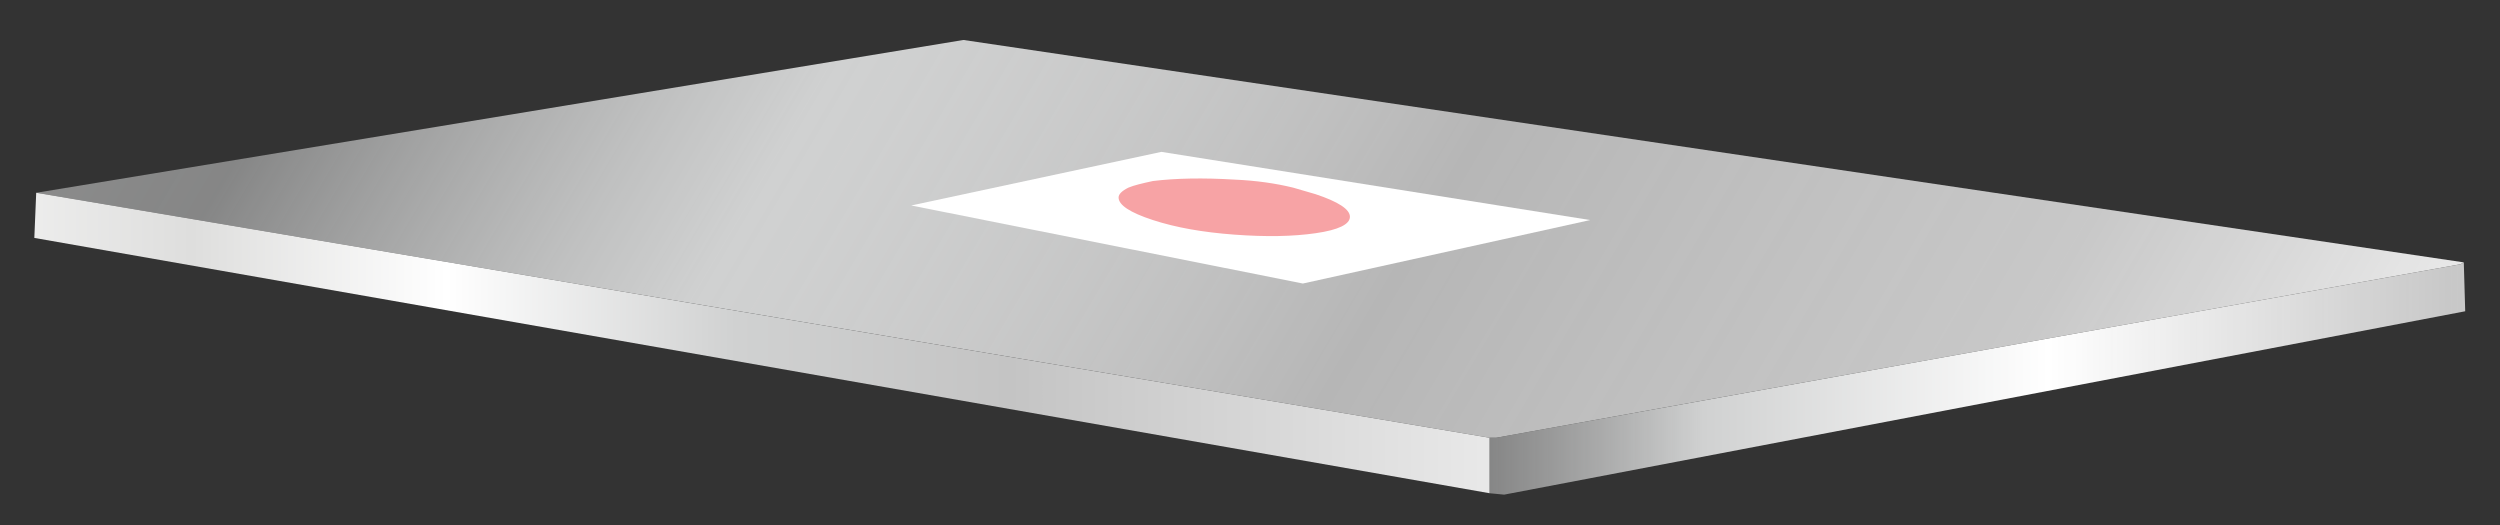 <?xml version="1.0" encoding="utf-8"?>
<!-- Generator: Adobe Illustrator 16.0.0, SVG Export Plug-In . SVG Version: 6.00 Build 0)  -->
<!DOCTYPE svg PUBLIC "-//W3C//DTD SVG 1.1//EN" "http://www.w3.org/Graphics/SVG/1.1/DTD/svg11.dtd">
<svg version="1.1" id="Layer_2_2_" xmlns="http://www.w3.org/2000/svg" xmlns:xlink="http://www.w3.org/1999/xlink" x="0px" y="0px"
	 width="53.17px" height="11.17px" viewBox="0 0 53.17 11.17" enable-background="new 0 0 53.17 11.17" xml:space="preserve">
<rect x="0" y="0" width="53.17" height="11.17" fill="#333333" stroke="none"/>
<g>
	<g>
		<g>
			
				<linearGradient id="SVGID_1_" gradientUnits="userSpaceOnUse" x1="-363.259" y1="382.141" x2="-285.697" y2="336.27" gradientTransform="matrix(0.691 0 0 -0.691 247.553 251.081)">
				<stop  offset="0" style="stop-color:#E6E6E5;stop-opacity:0.58"/>
				<stop  offset="0.251" style="stop-color:#FBFCFC;stop-opacity:0.412"/>
				<stop  offset="0.412" style="stop-color:#D0D1D1"/>
				<stop  offset="0.612" style="stop-color:#FFFFFF;stop-opacity:0.643"/>
				<stop  offset="0.804" style="stop-color:#EAEAEA;stop-opacity:0.812"/>
				<stop  offset="1" style="stop-color:#FFFFFF"/>
			</linearGradient>
			<polygon fill="url(#SVGID_1_)" points="31.68,9.31 0.77,4.1 20.49,0.85 52.4,5.58 52.33,5.62 31.82,9.31 			"/>
			
				<linearGradient id="SVGID_2_" gradientUnits="userSpaceOnUse" x1="-327.747" y1="351.861" x2="-274.548" y2="351.861" gradientTransform="matrix(0.691 0 0 -0.691 247.553 251.081)">
				<stop  offset="0" style="stop-color:#E6E6E5;stop-opacity:0.58"/>
				<stop  offset="0.196" style="stop-color:#989898;stop-opacity:0.412"/>
				<stop  offset="0.412" style="stop-color:#D0D1D1"/>
				<stop  offset="0.612" style="stop-color:#FFFFFF"/>
				<stop  offset="0.847" style="stop-color:#EAEAEA;stop-opacity:0.812"/>
				<stop  offset="1" style="stop-color:#FFFFFF"/>
			</linearGradient>
			<polygon fill="url(#SVGID_2_)" points="31.68,9.31 31.82,9.31 52.33,5.62 52.4,5.58 52.43,6.62 31.99,10.52 31.68,10.49 			"/>
			
				<linearGradient id="SVGID_3_" gradientUnits="userSpaceOnUse" x1="-373.598" y1="352.954" x2="-302.297" y2="352.954" gradientTransform="matrix(0.691 0 0 -0.691 247.553 251.081)">
				<stop  offset="0.141" style="stop-color:#FFFFFF"/>
				<stop  offset="0.298" style="stop-color:#DEDEDD"/>
				<stop  offset="0.408" style="stop-color:#FFFFFF"/>
				<stop  offset="0.533" style="stop-color:#D0D1D1"/>
				<stop  offset="0.651" style="stop-color:#C4C4C4"/>
				<stop  offset="0.867" style="stop-color:#EAEAEA"/>
				<stop  offset="1" style="stop-color:#FFFFFF"/>
			</linearGradient>
			<polygon fill="url(#SVGID_3_)" points="0.77,4.1 31.68,9.31 31.68,10.49 0.73,5.06 			"/>
		</g>
	</g>
	<g>
		<g>
			<line fill="none" x1="32.06" y1="9.28" x2="51.29" y2="5.72"/>
			<line fill="none" x1="30.85" y1="9.21" x2="2.49" y2="4.37"/>
		</g>
	</g>
	<g>
		<polygon fill="#FFFFFF" points="24.7,3.23 33.82,4.68 27.71,6.03 19.38,4.37 		"/>
	</g>
	<g>
		<path fill="#F7A3A5" d="M26.26,3.82c0.46,0.02,0.87,0.08,1.24,0.17c0.16,0.05,0.32,0.09,0.48,0.14c0.48,0.16,0.73,0.32,0.73,0.48
			s-0.24,0.28-0.73,0.35c-0.48,0.07-1.06,0.08-1.73,0.03c-0.67-0.05-1.24-0.15-1.73-0.31c-0.49-0.16-0.73-0.32-0.73-0.48
			c0-0.07,0.07-0.14,0.21-0.21c0.12-0.05,0.29-0.09,0.52-0.14C25.01,3.79,25.59,3.78,26.26,3.82z"/>
	</g>
</g>
</svg>
